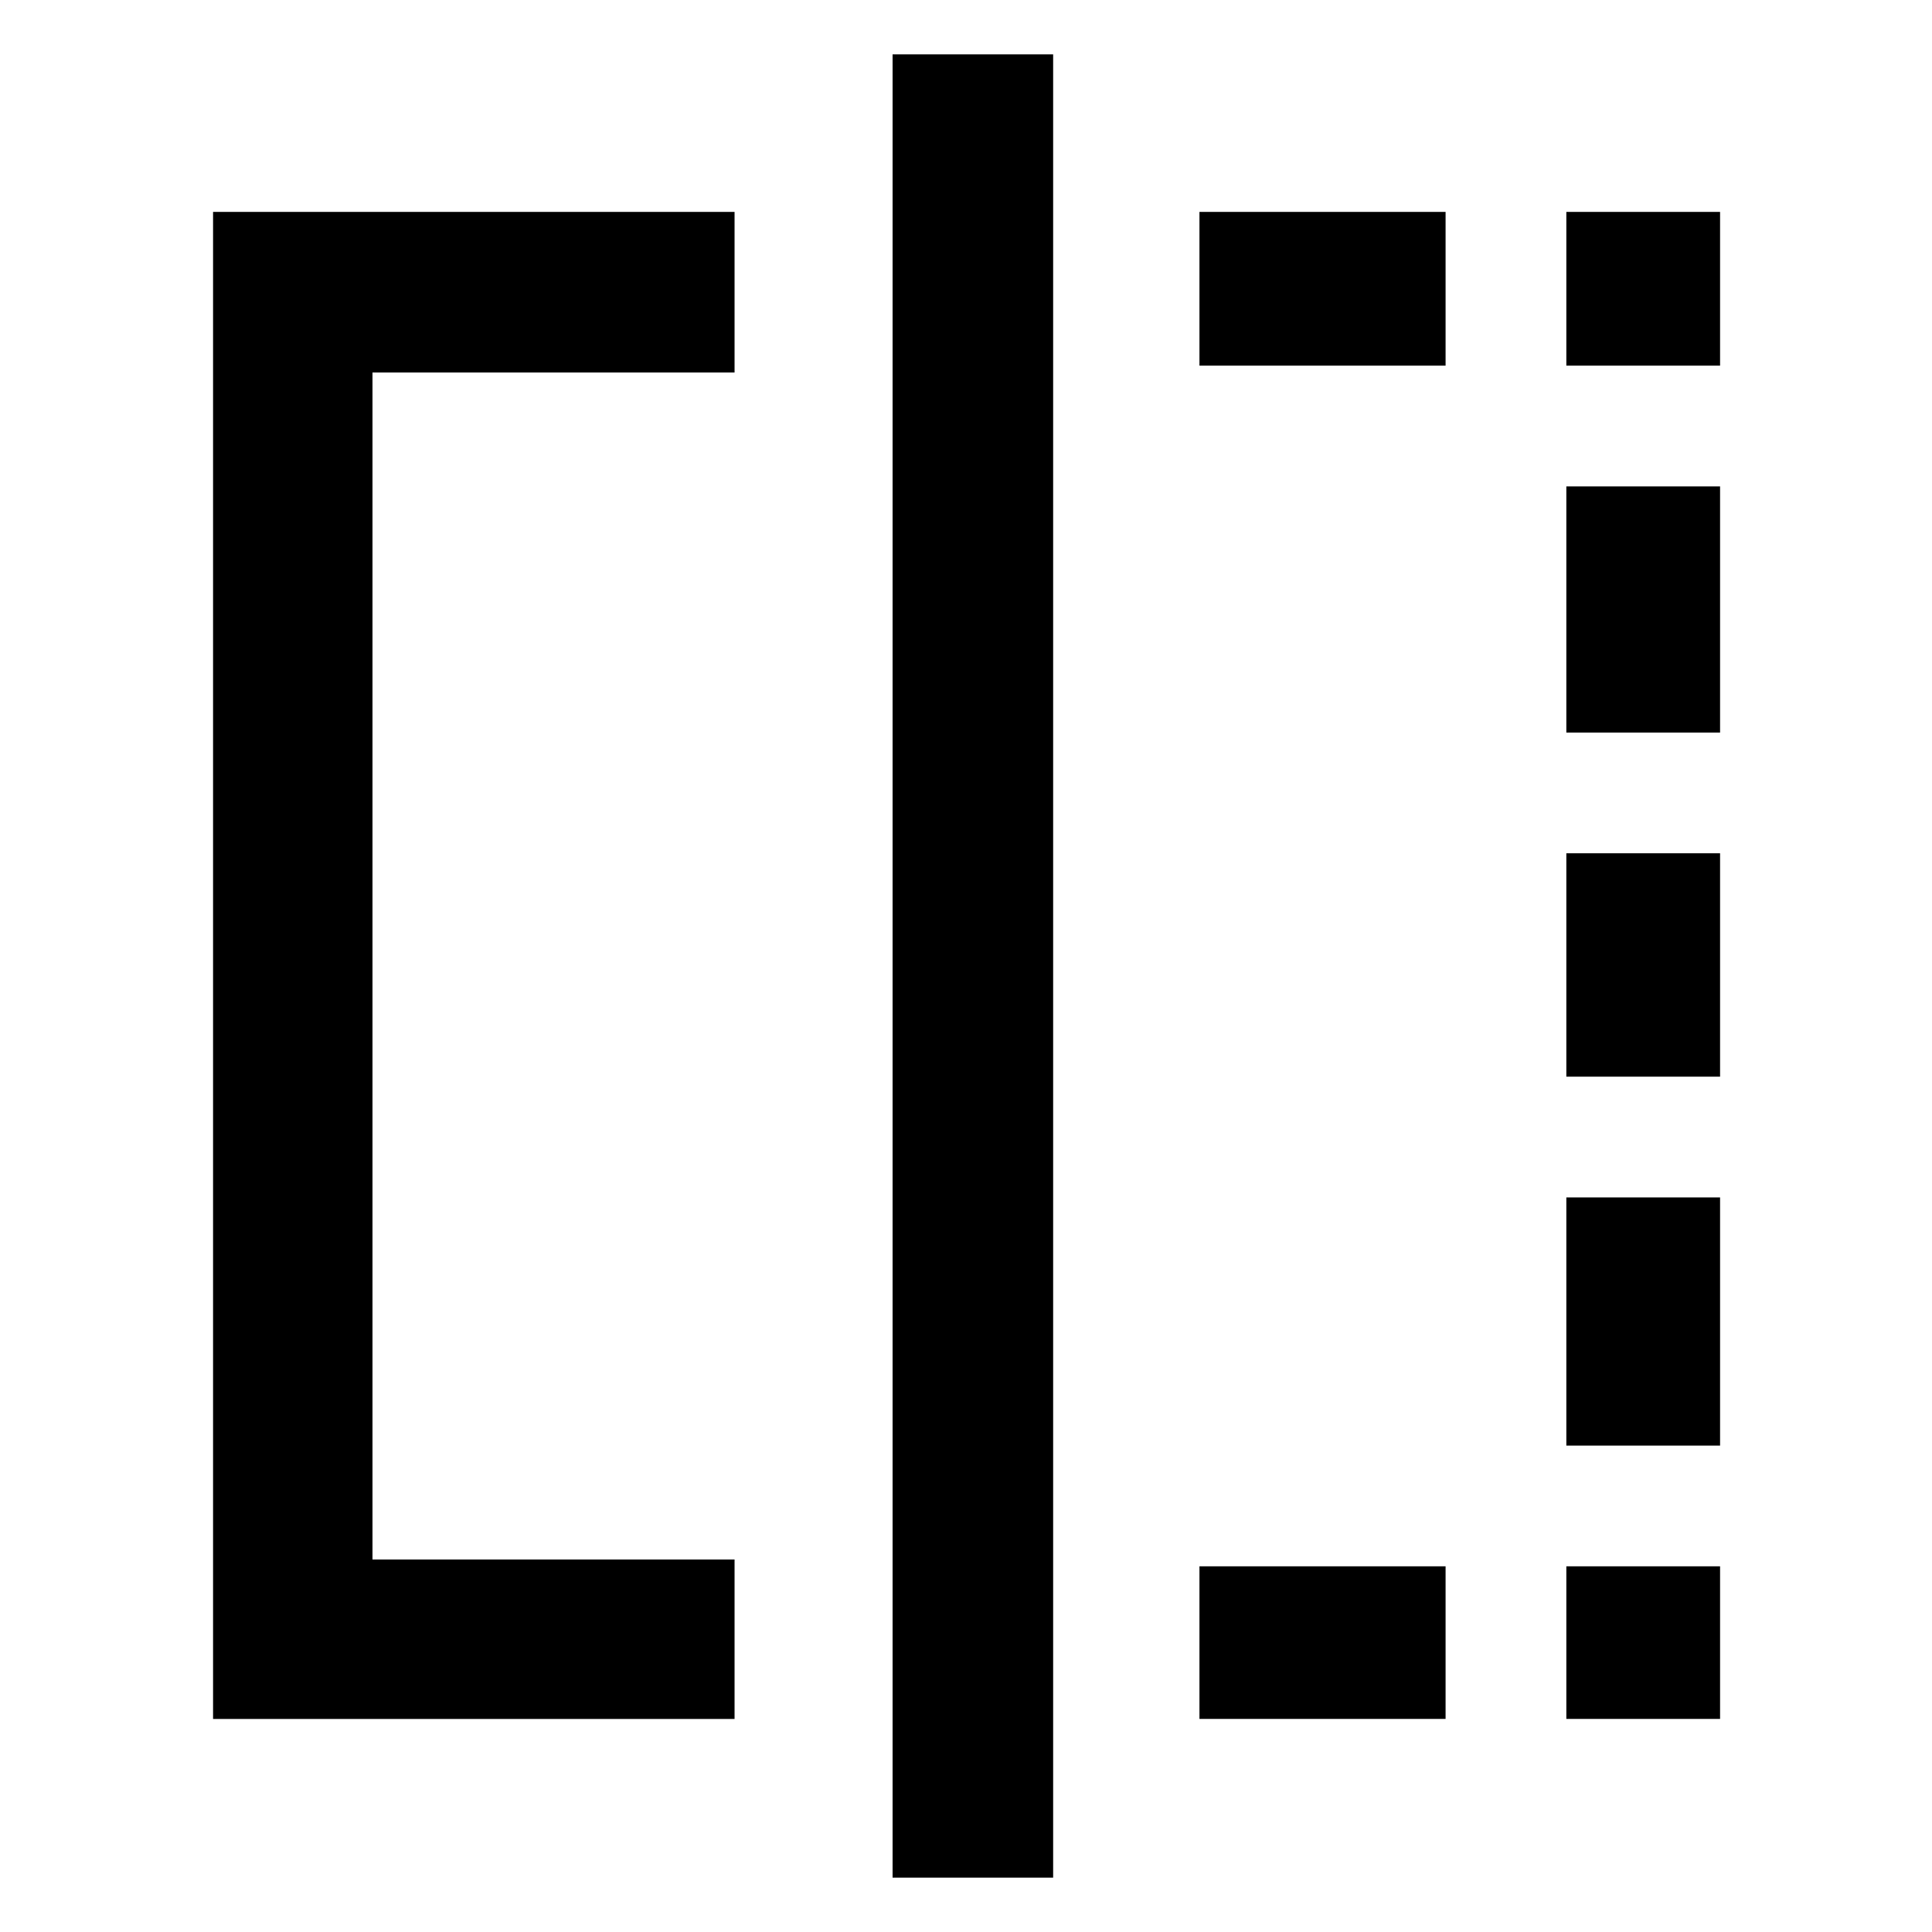 <svg xmlns="http://www.w3.org/2000/svg" width="48" height="48" viewBox="0 -960 960 960"><path d="M365-105.869H105.869v-748.827H365v79.783H185.087v589.826H365v79.218Zm78.521 78.87v-906.002h79.784v906.002h-79.784ZM596-105.87v-75.827h122.304v75.827H596Zm0-672.435v-76.392h122.304v76.392H596Zm182.304 536.608V-365h76.392v123.304h-76.392Zm0-183.304v-111h76.392v111h-76.392Zm0-171v-122.304h76.392V-596h-76.392Zm76.392-182.304h-76.392v-76.392h76.392v76.392ZM778.304-105.87v-75.827h76.392v75.827h-76.392Z"/></svg>